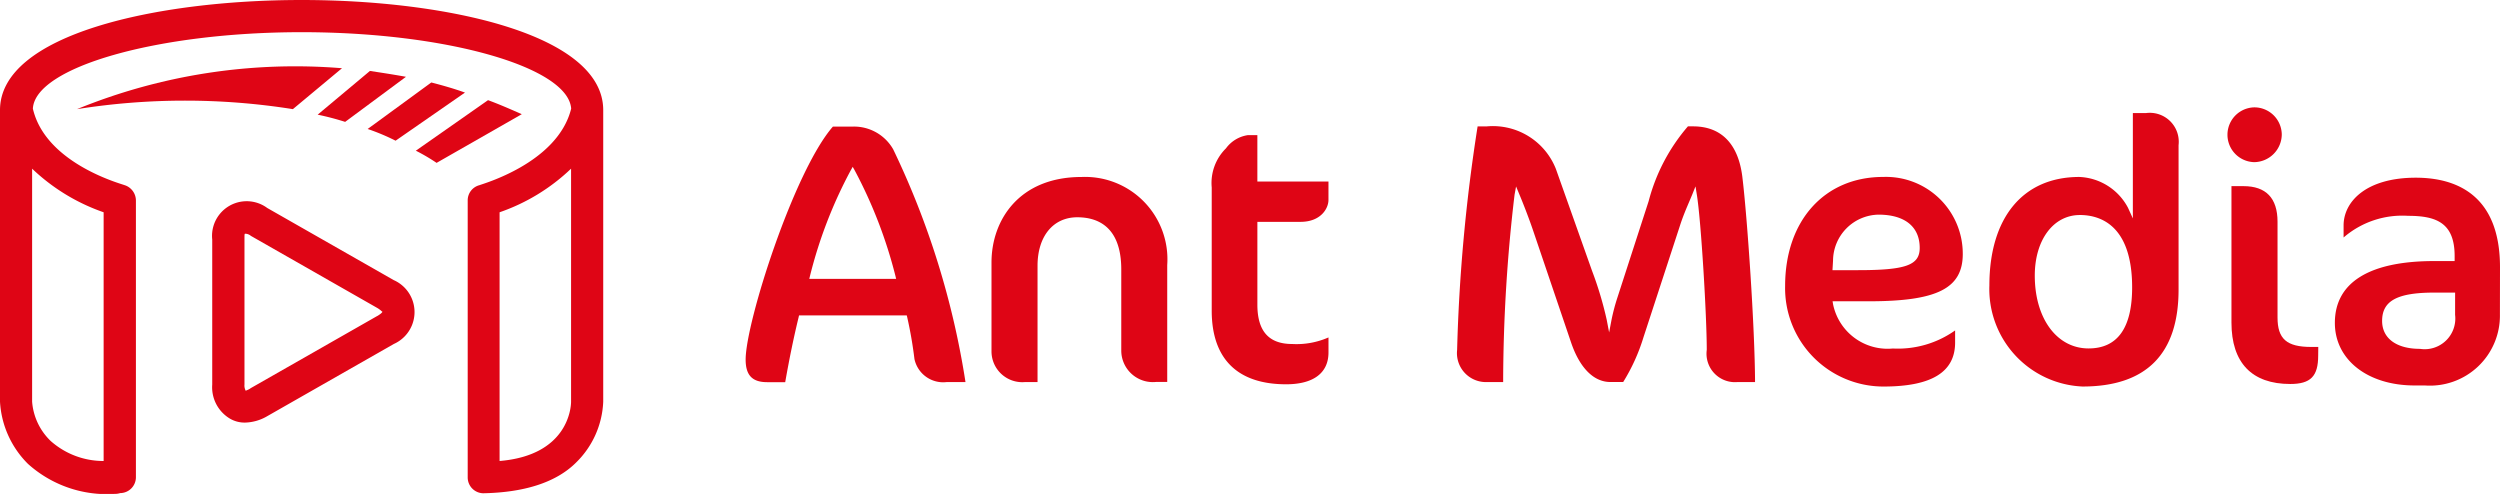 <svg id="Ant_Media_light" data-name="Ant Media_light" xmlns="http://www.w3.org/2000/svg" width="152.1" height="30.049" viewBox="0 0 152.1 30.049">
  <path id="Path_97" data-name="Path 97" d="M7.567,11.262C7.523,11.219,2.783,10,2,6.61c.13-2.522,7.567-4.652,16.35-4.652,8.827,0,16.22,2.13,16.4,4.652-.827,3.348-5.523,4.61-5.563,4.652a.953.953,0,0,0-.732.957V29.054a.963.963,0,0,0,.94.956c2.392-.044,4.392-.609,5.654-1.869a5.482,5.482,0,0,0,1.651-3.7V6.7c0-4.61-9.523-6.7-18.35-6.7S0,2.088,0,6.7V24.438a5.791,5.791,0,0,0,1.7,3.783,7.176,7.176,0,0,0,5.27,1.827A1.067,1.067,0,0,0,7.312,30a.965.965,0,0,0,.957-.956V12.213a.985.985,0,0,0-.7-.952ZM6.305,12.915V28.047A4.832,4.832,0,0,1,3.084,26.83a3.705,3.705,0,0,1-1.13-2.392V10.262A11.975,11.975,0,0,0,6.305,12.915ZM34.744,24.438c0,.347-.174,3.262-4.349,3.609V12.915a11.906,11.906,0,0,0,4.349-2.653Z" fill="#df0515"/>
  <path id="Path_98" data-name="Path 98" d="M99.265,88.532l-7.7-4.392a2.108,2.108,0,0,0-3.348,1.919v8.827a2.221,2.221,0,0,0,1.044,2.049,1.757,1.757,0,0,0,.957.261,2.789,2.789,0,0,0,1.347-.391l7.7-4.392a2.125,2.125,0,0,0,0-3.882Zm-1,2.174-7.7,4.392c-.174.13-.3.13-.3.173a.628.628,0,0,1-.086-.391V86.053c0-.3,0-.348.044-.348a.548.548,0,0,1,.347.132l7.7,4.392c.217.13.261.217.3.217,0,.044-.088.13-.3.261Z" transform="translate(-75.305 -71.486)" fill="#df0515"/>
  <path id="Path_99" data-name="Path 99" d="M48.131,27.718l-2.988,2.489a41.923,41.923,0,0,0-13.133,0A35.094,35.094,0,0,1,48.131,27.718Z" transform="translate(-27.324 -23.567)" fill="#df0515"/>
  <path id="Path_100" data-name="Path 100" d="M137.393,29.837l-3.7,2.742a16.473,16.473,0,0,0-1.672-.439l3.18-2.66C135.913,29.59,136.653,29.7,137.393,29.837Z" transform="translate(-112.694 -25.164)" fill="#df0515"/>
  <path id="Path_101" data-name="Path 101" d="M158.721,34.919,154.5,37.847a13.044,13.044,0,0,0-1.7-.713l3.866-2.824h.028C157.351,34.481,158.036,34.673,158.721,34.919Z" transform="translate(-130.432 -29.287)" fill="#df0515"/>
  <path id="Path_102" data-name="Path 102" d="M179.283,42.483,174.1,45.445a11.752,11.752,0,0,0-1.262-.741l4.392-3.074C177.912,41.88,178.6,42.182,179.283,42.483Z" transform="translate(-147.538 -35.536)" fill="#df0515"/>
  <path id="Path_103" data-name="Path 103" d="M313.138,64.06h6.555l.028.116a25.453,25.453,0,0,1,.439,2.538,1.787,1.787,0,0,0,1.979,1.4h1.126a50.421,50.421,0,0,0-4.4-14.162,2.745,2.745,0,0,0-2.437-1.38H315.2c-2.372,2.714-5.31,11.916-5.31,14.174,0,.952.4,1.376,1.307,1.376h1.1c.24-1.373.512-2.7.812-3.934Zm.668-2.407a27.671,27.671,0,0,1,2.468-6.4l.13-.233.13.233a28.374,28.374,0,0,1,2.468,6.4l.044.184h-5.285Z" transform="translate(-264.525 -44.871)" fill="#df0515"/>
  <path id="Path_104" data-name="Path 104" d="M422.079,86.012h.682V78.9a5.01,5.01,0,0,0-5.217-5.358c-3.78,0-5.474,2.609-5.474,5.2v5.392a1.874,1.874,0,0,0,2.025,1.886h.776V78.943c0-1.792.95-2.95,2.418-2.95,1.219,0,2.676.55,2.676,3.177v4.952A1.922,1.922,0,0,0,422.079,86.012Z" transform="translate(-351.747 -62.774)" fill="#df0515"/>
  <path id="Path_105" data-name="Path 105" d="M510.694,68.459a4.821,4.821,0,0,1-2.209.4c-1.424,0-2.117-.783-2.117-2.393V61.427h2.625c1.238,0,1.7-.817,1.7-1.332V58.974h-4.326V56.15H505.8a2.012,2.012,0,0,0-1.342.805,2.96,2.96,0,0,0-.868,2.377v7.5c0,2.928,1.565,4.478,4.525,4.478,1.663,0,2.579-.688,2.579-1.934Z" transform="translate(-429.869 -47.93)" fill="#df0515"/>
  <path id="Path_106" data-name="Path 106" d="M619.938,52.52h-.316a11.346,11.346,0,0,0-2.388,4.547l-1.9,5.864a12.077,12.077,0,0,0-.36,1.36l-.146.767-.146-.767a21.7,21.7,0,0,0-.894-2.985l-2.2-6.2a4.12,4.12,0,0,0-4.21-2.584h-.551a104.71,104.71,0,0,0-1.247,13.6,1.763,1.763,0,0,0,1.839,1.954h.962a97.829,97.829,0,0,1,.694-11.4l.092-.5.195.47c.243.577.61,1.52.878,2.32l2.268,6.687c.527,1.562,1.38,2.421,2.4,2.421h.776a11.541,11.541,0,0,0,1.233-2.718l2.222-6.8c.173-.542.385-1.036.571-1.474.061-.146.122-.283.173-.41l.2-.5.085.53c.255,1.574.6,7.359.6,9.419a1.732,1.732,0,0,0,1.885,1.954h1.053c-.013-3.367-.479-10.047-.763-12.4C622.716,53.615,621.673,52.52,619.938,52.52Z" transform="translate(-516.929 -44.832)" fill="#df0515"/>
  <path id="Path_107" data-name="Path 107" d="M747.888,86.3c2.928,0,4.362-.878,4.362-2.675v-.739a6.009,6.009,0,0,1-3.786,1.1,3.384,3.384,0,0,1-3.641-2.7l-.028-.173h2.212c4.157,0,5.709-.782,5.709-2.881a4.674,4.674,0,0,0-4.848-4.684c-3.565,0-5.96,2.664-5.96,6.63A5.985,5.985,0,0,0,747.888,86.3Zm-3.065-7.658a2.819,2.819,0,0,1,2.764-2.8c1.6,0,2.509.732,2.509,2.025,0,1.05-.842,1.353-3.758,1.353h-1.549Z" transform="translate(-633.301 -62.783)" fill="#df0515"/>
  <path id="Path_108" data-name="Path 108" d="M832.472,63.627c3.878,0,5.845-1.982,5.845-5.889V48.944a1.762,1.762,0,0,0-1.981-1.954h-.8V53.4l-.293-.643a3.51,3.51,0,0,0-2.964-1.88c-3.426,0-5.472,2.47-5.472,6.607A5.931,5.931,0,0,0,832.472,63.627Zm-.161-10.435c1.189,0,3.181.571,3.181,4.406,0,2.464-.89,3.712-2.65,3.712-1.927,0-3.273-1.821-3.273-4.43C829.569,54.708,830.7,53.193,832.311,53.193Z" transform="translate(-705.773 -40.111)" fill="#df0515"/>
  <path id="Path_109" data-name="Path 109" d="M932.682,87.118h-.429c-1.492,0-2.05-.485-2.05-1.792V79.5c0-1.436-.7-2.165-2.071-2.165H927.4v8.3c0,2.443,1.237,3.737,3.576,3.737,1.24,0,1.7-.468,1.7-1.726Z" transform="translate(-791.638 -66.01)" fill="#df0515"/>
  <path id="Path_110" data-name="Path 110" d="M927.415,44.62a1.667,1.667,0,0,0,0,3.333,1.7,1.7,0,0,0,1.678-1.679A1.669,1.669,0,0,0,927.415,44.62Z" transform="translate(-790.27 -38.088)" fill="#df0515"/>
  <path id="Path_111" data-name="Path 111" d="M980.417,79.3c0-4.5-2.781-5.45-5.124-5.45-3.03,0-4.392,1.464-4.392,2.906v.732a5.461,5.461,0,0,1,3.922-1.318c1.7,0,2.834.414,2.834,2.442v.31H976.42c-3.953,0-6.05,1.3-6.05,3.762,0,2.24,1.992,3.806,4.847,3.806h.625a4.258,4.258,0,0,0,4.57-4.317Zm-2.732,2.893a1.866,1.866,0,0,1-2.14,2.07c-1.422,0-2.3-.634-2.3-1.7,0-1.224.921-1.723,3.181-1.723h1.26Z" transform="translate(-828.317 -63.039)" fill="#df0515"/>
</svg>
